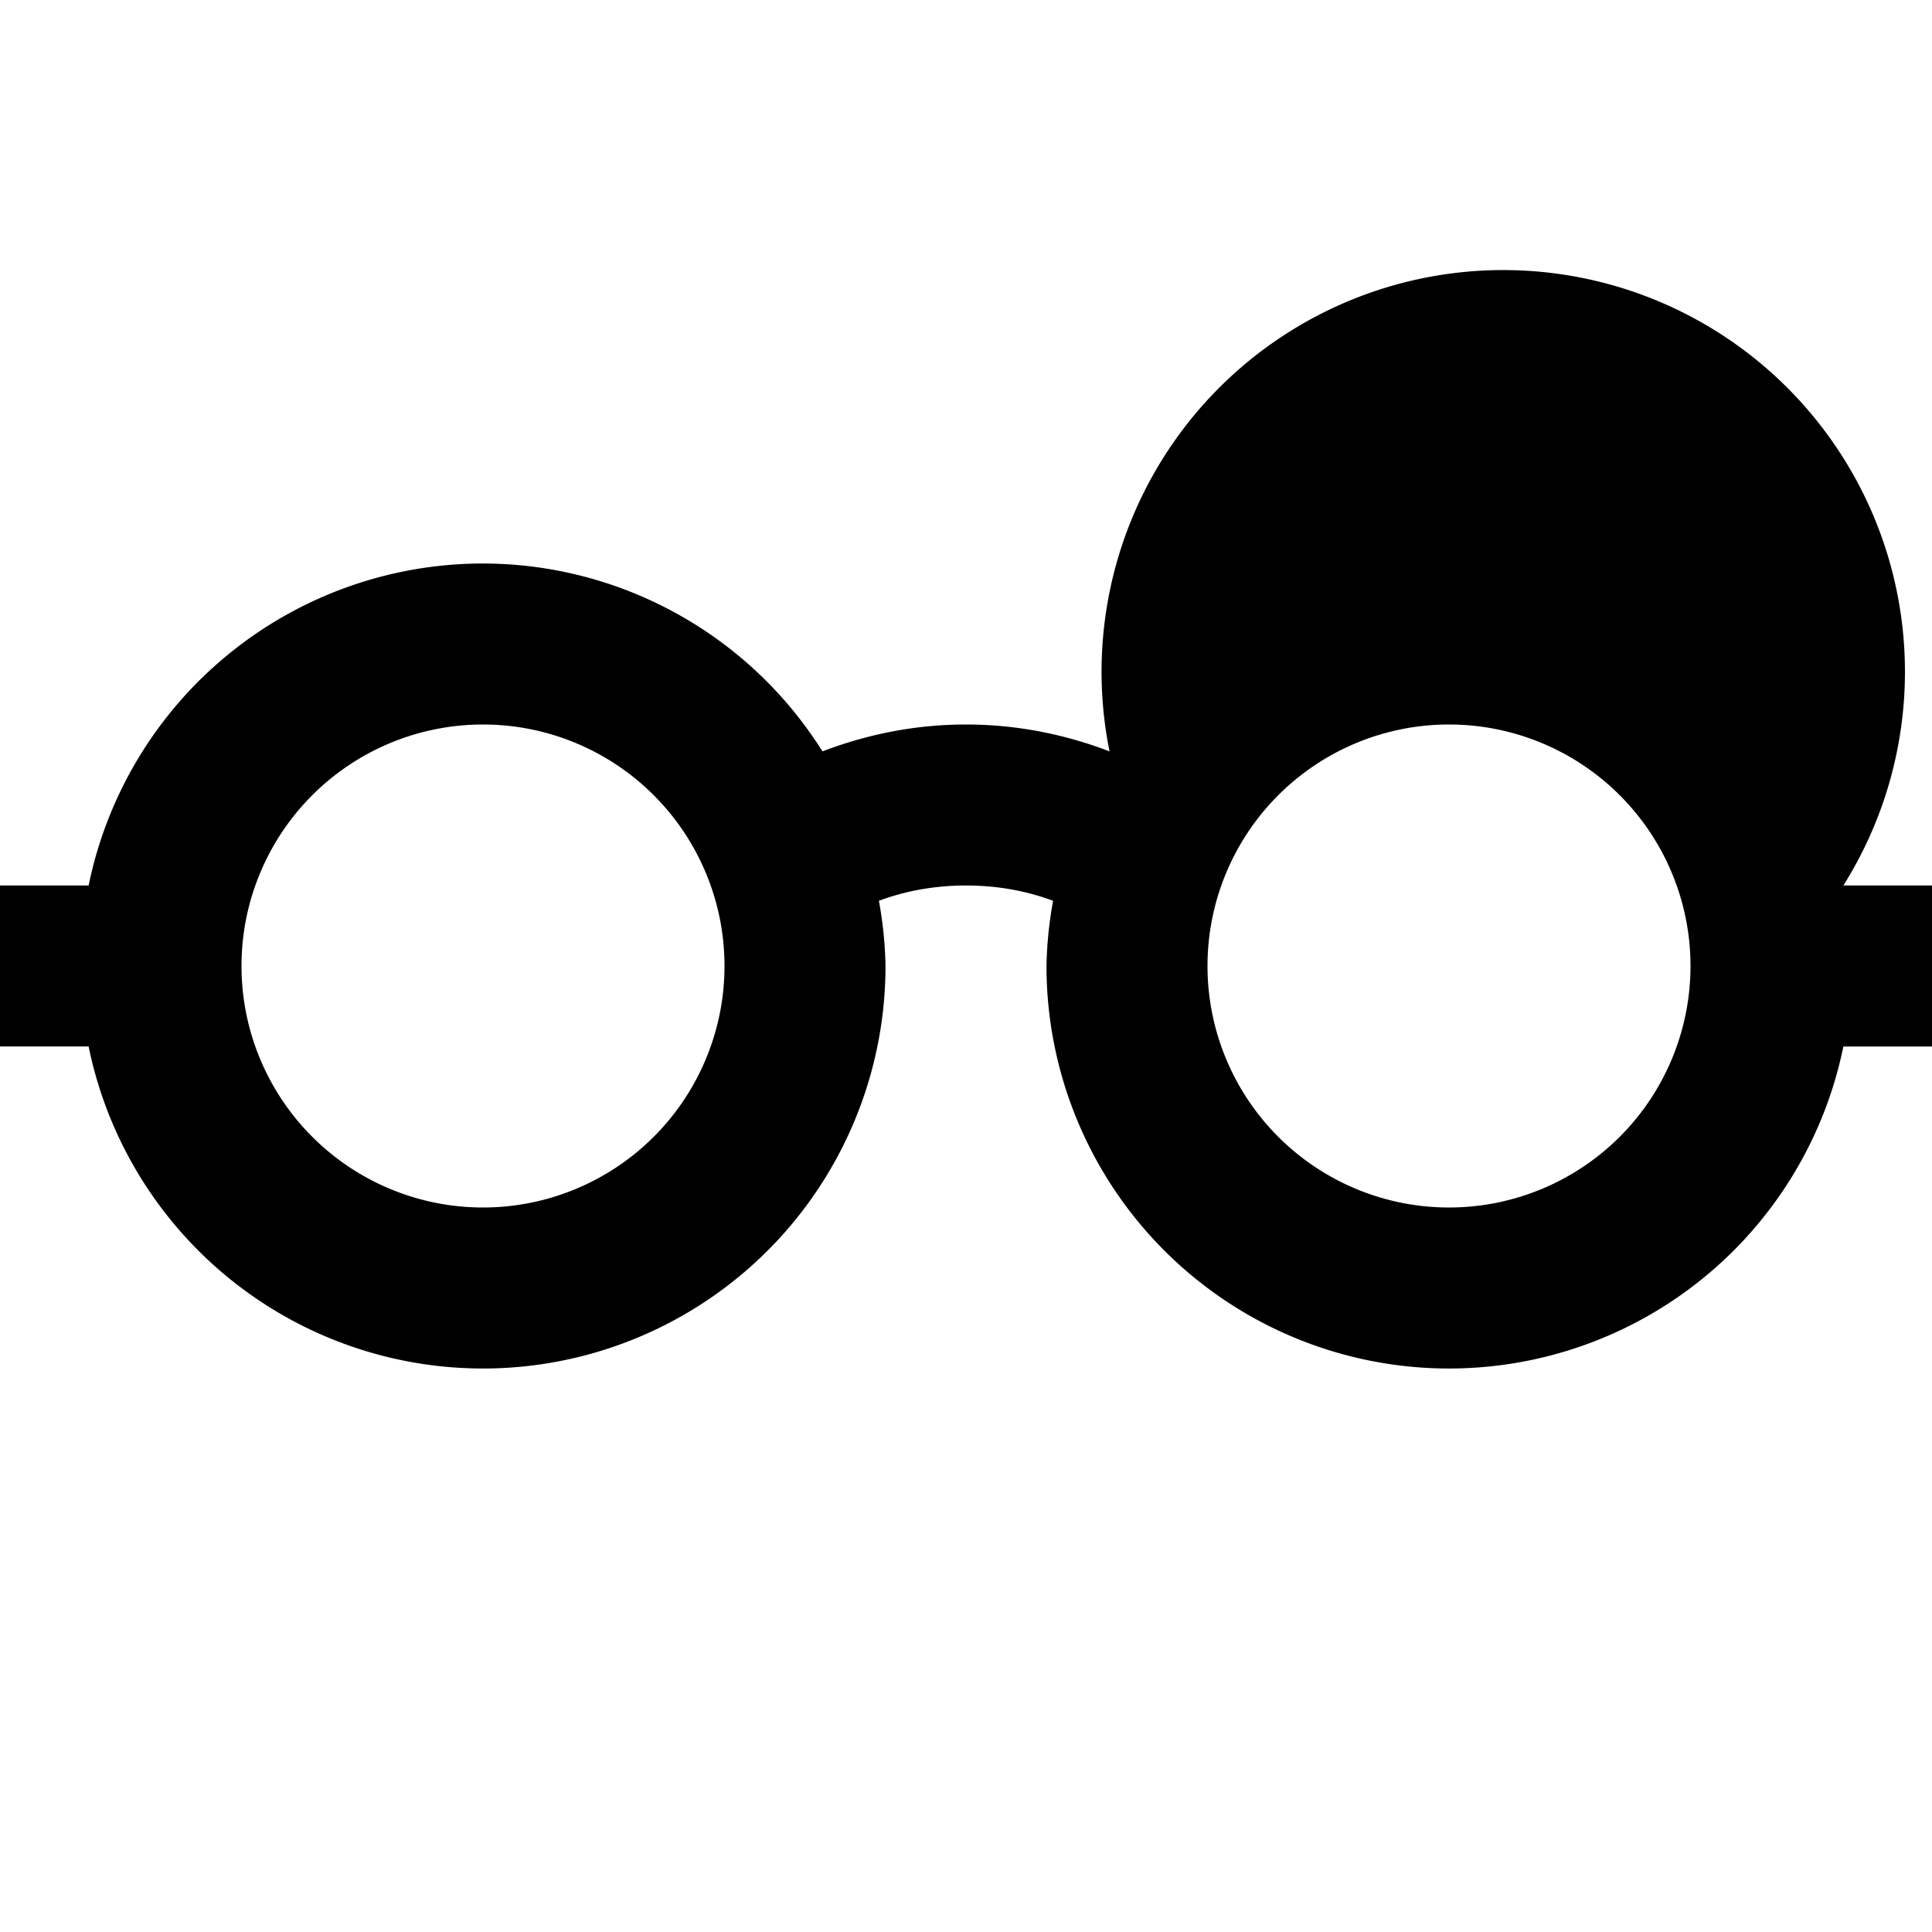 <svg xmlns="http://www.w3.org/2000/svg" width="24" height="24" viewBox="0 0 24 24"><path d="M24 11h-1.101a4.99 4.99 0 1 0-9.116-1.666C13.245 9.128 12.646 9 12 9s-1.245.128-1.783.334A4.987 4.987 0 0 0 6 7a5.001 5.001 0 0 0-4.899 4H0v2h1.101A5 5 0 0 0 11 12a4.92 4.92 0 0 0-.082-.81c.3-.112.661-.19 1.082-.19s.782.078 1.082.19A4.92 4.92 0 0 0 13 12a5 5 0 0 0 9.899 1H24v-2zM6 15a3 3 0 1 1 0-6 3 3 0 0 1 0 6zm12 0a3 3 0 1 1 0-6 3 3 0 0 1 0 6z"/></svg>